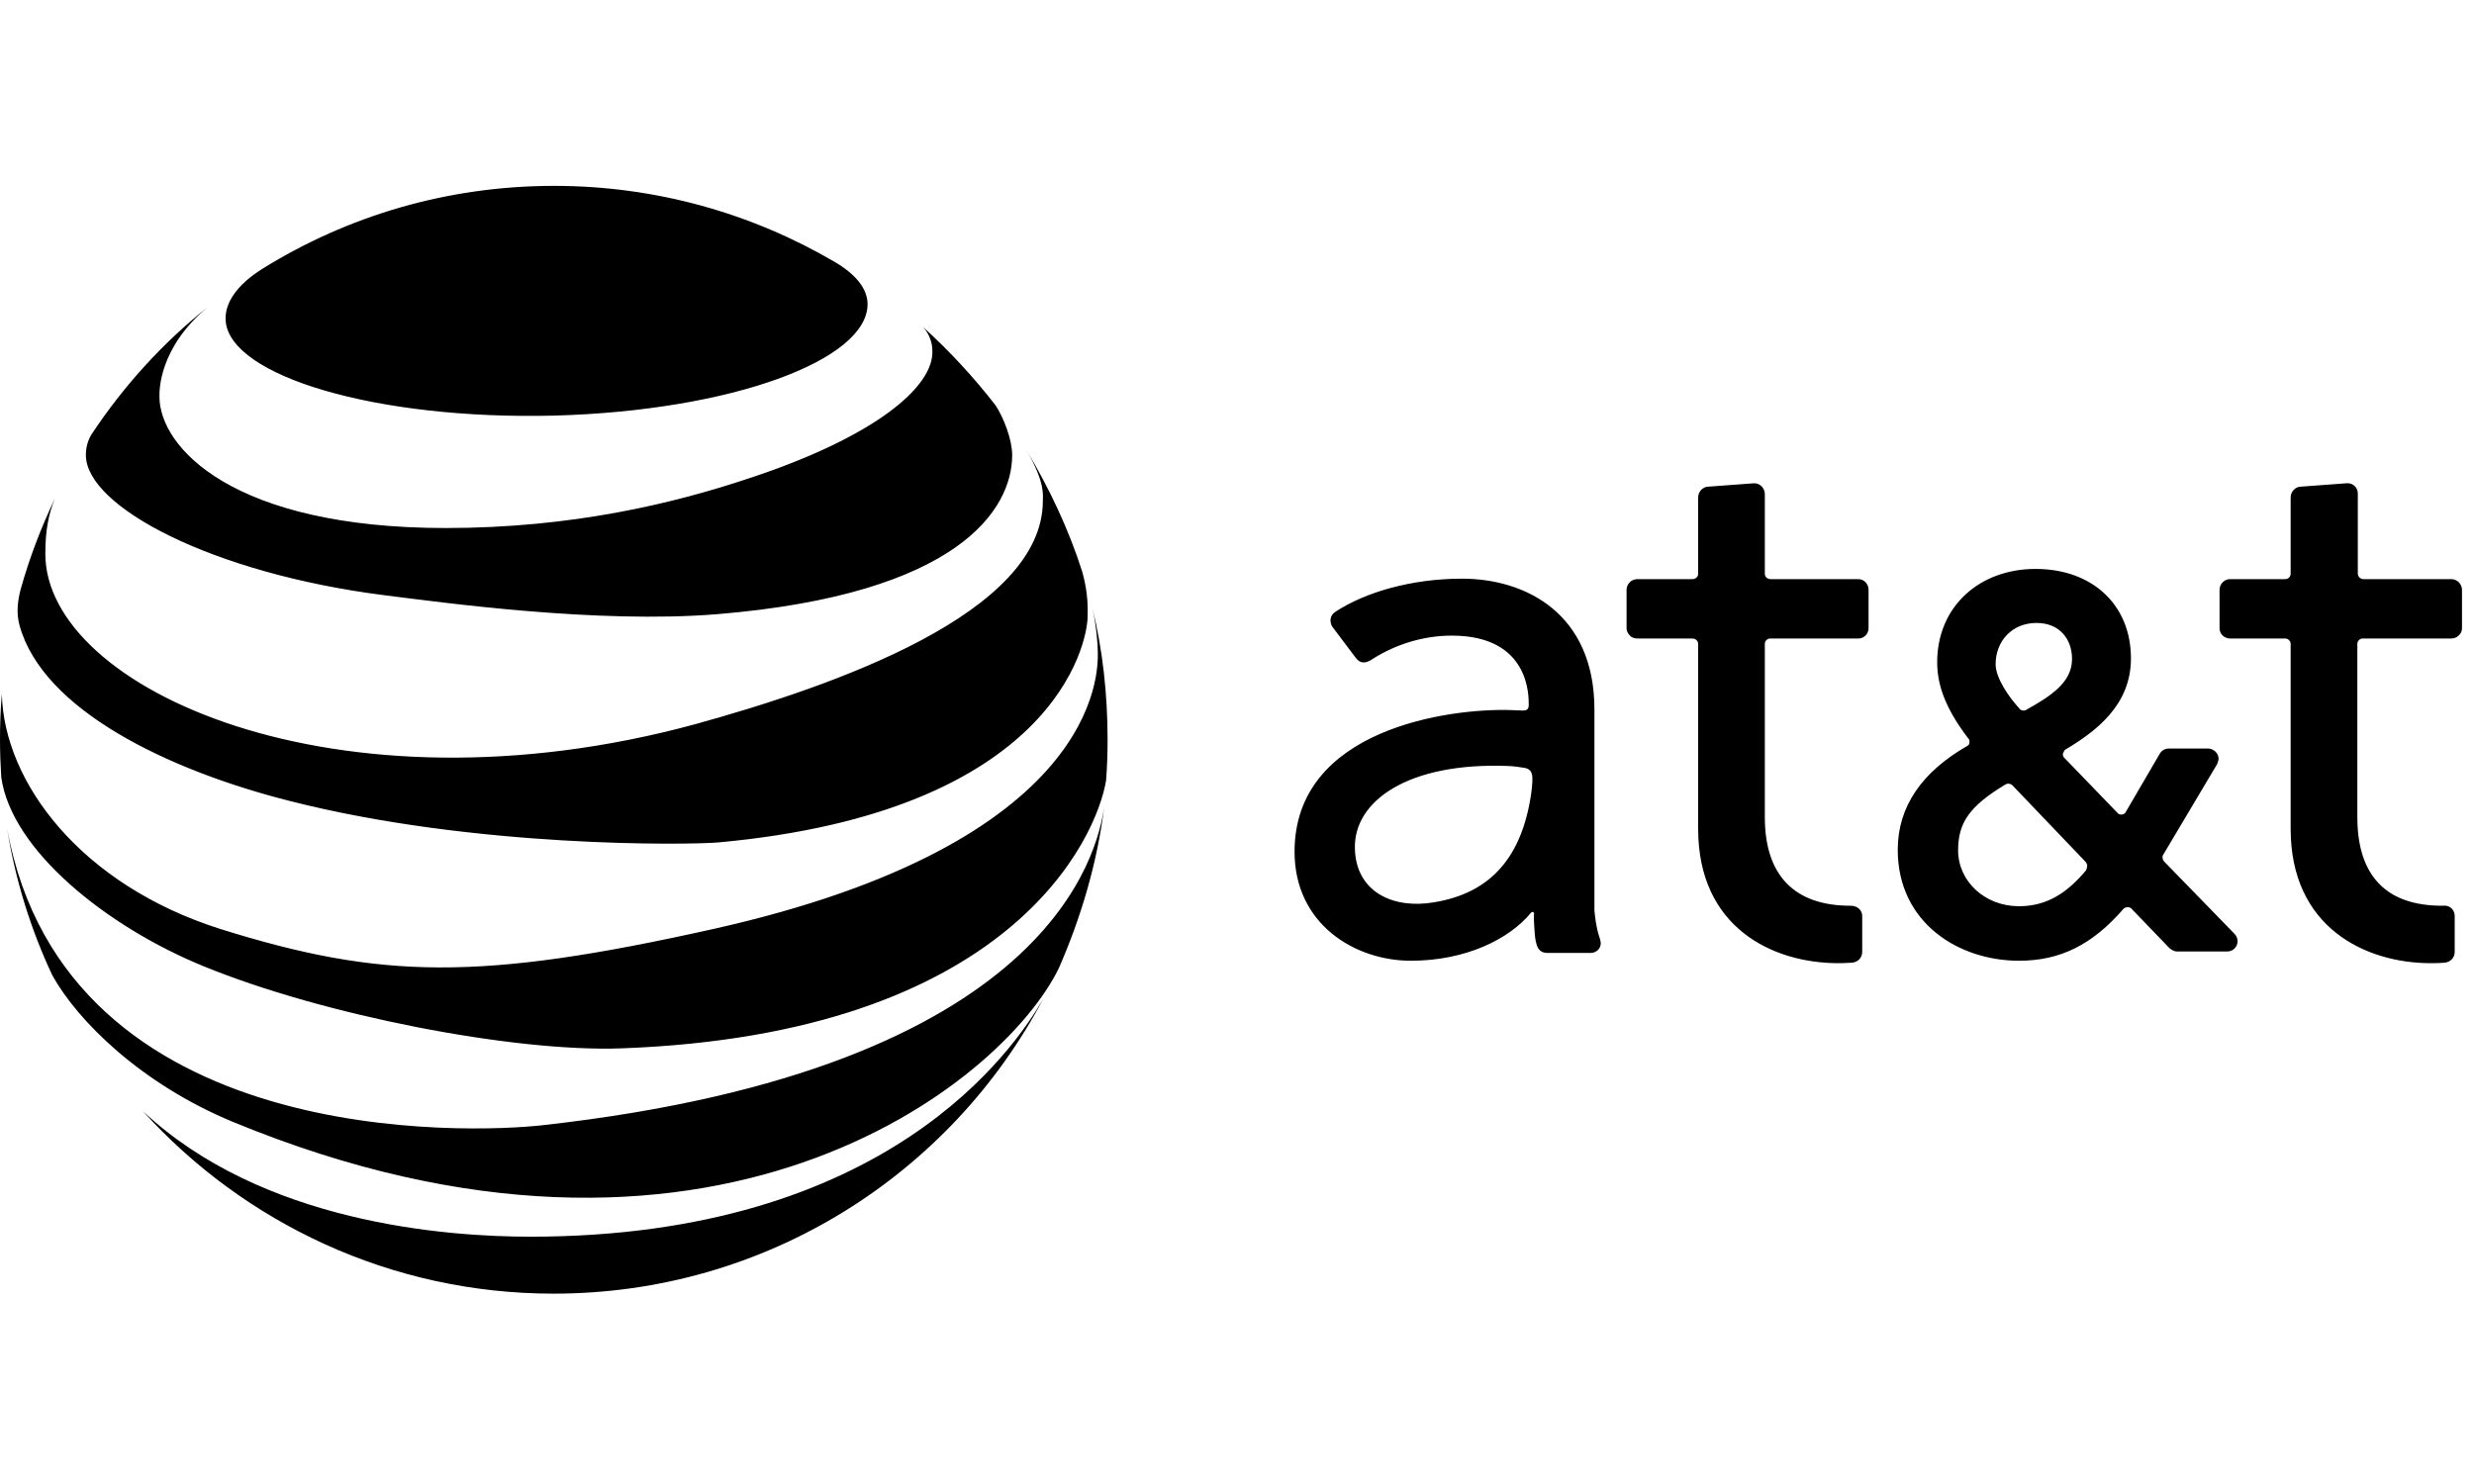 <?xml version="1.0" encoding="UTF-8"?>
<svg width="80px" height="48px" viewBox="0 0 80 48" version="1.1" xmlns="http://www.w3.org/2000/svg" xmlns:xlink="http://www.w3.org/1999/xlink" style="background: #FFFFFF;">
    <!-- Generator: Sketch 49.3 (51167) - http://www.bohemiancoding.com/sketch -->
    <title>att</title>
    <desc>Created with Sketch.</desc>
    <defs></defs>
    <g id="att" stroke="none" stroke-width="1" fill="none" fill-rule="evenodd">
        <rect id="bg" fill-opacity="0" fill="#FFFFFF" x="0" y="0" width="79.66" height="48.096"></rect>
        <g transform="translate(0, 6.012)" fill="#000000" fill-rule="nonzero" id="Shape">
            <path d="M79.376,23.614 C79.376,23.473 79.282,23.252 78.967,23.284 C77.156,23.284 76.228,22.308 76.228,20.419 L76.228,14.814 C76.228,14.72 76.306,14.641 76.401,14.641 L79.266,14.641 C79.455,14.641 79.612,14.484 79.612,14.31 L79.612,13.067 C79.612,12.878 79.455,12.72 79.266,12.72 L76.432,12.72 C76.322,12.72 76.243,12.642 76.243,12.531 L76.243,9.965 C76.243,9.698 76.023,9.603 75.881,9.619 L74.401,9.729 C74.228,9.729 74.071,9.887 74.071,10.076 L74.071,12.547 C74.071,12.642 73.992,12.72 73.898,12.72 L72.103,12.72 C71.93,12.72 71.772,12.878 71.772,13.067 L71.772,14.31 C71.772,14.499 71.93,14.641 72.119,14.641 L73.898,14.641 C73.992,14.641 74.071,14.72 74.071,14.814 L74.071,20.797 C74.071,23.992 76.495,25.142 78.605,25.142 C78.605,25.142 78.872,25.142 79.046,25.126 C79.235,25.11 79.376,24.968 79.376,24.779 L79.376,23.614 Z M67.459,22.135 C66.876,22.827 66.231,23.3 65.286,23.3 C64.184,23.3 63.318,22.497 63.318,21.489 C63.318,20.592 63.696,20.057 64.845,19.364 C64.924,19.317 65.003,19.332 65.066,19.38 L67.443,21.867 C67.522,21.977 67.49,22.024 67.459,22.135 Z M65.507,16.955 C65.459,16.987 65.333,16.971 65.302,16.908 C64.956,16.53 64.531,15.916 64.531,15.475 C64.531,14.72 65.066,14.137 65.853,14.137 C66.609,14.137 67.002,14.672 67.002,15.302 C67.002,16.058 66.325,16.499 65.507,16.955 Z M72.26,24.197 L69.993,21.867 C69.93,21.804 69.899,21.694 69.962,21.615 L71.694,18.703 C71.725,18.624 71.741,18.561 71.741,18.53 C71.741,18.356 71.583,18.199 71.394,18.199 L70.135,18.199 C70.009,18.199 69.899,18.262 69.836,18.372 L68.734,20.261 C68.687,20.34 68.577,20.356 68.498,20.308 L66.735,18.482 C66.672,18.372 66.719,18.341 66.766,18.246 C67.774,17.648 68.907,16.798 68.907,15.286 C68.907,13.555 67.663,12.39 65.821,12.39 C64.011,12.39 62.641,13.602 62.641,15.412 C62.641,16.215 62.972,17.002 63.68,17.916 C63.696,18.026 63.68,18.073 63.633,18.104 C62.138,18.955 61.366,20.088 61.366,21.473 C61.366,23.835 63.334,25.063 65.286,25.063 C66.624,25.063 67.663,24.543 68.671,23.378 C68.75,23.315 68.86,23.315 68.923,23.378 L70.151,24.654 C70.245,24.732 70.324,24.764 70.403,24.764 L72.024,24.764 C72.197,24.764 72.355,24.622 72.355,24.433 C72.355,24.354 72.323,24.26 72.26,24.197 Z M56.722,9.619 L55.242,9.729 C55.069,9.729 54.912,9.887 54.912,10.076 L54.912,12.547 C54.912,12.642 54.833,12.72 54.723,12.72 L52.944,12.72 C52.755,12.72 52.597,12.878 52.597,13.067 L52.597,14.31 C52.597,14.405 52.645,14.484 52.708,14.547 C52.755,14.61 52.865,14.641 52.944,14.641 L54.723,14.641 C54.833,14.641 54.912,14.72 54.912,14.814 L54.912,20.797 C54.912,23.992 57.32,25.142 59.446,25.142 C59.446,25.142 59.682,25.142 59.886,25.126 C60.075,25.11 60.217,24.968 60.217,24.779 L60.217,23.614 C60.217,23.426 60.06,23.284 59.839,23.284 C58.029,23.284 57.068,22.308 57.068,20.419 L57.068,14.814 C57.068,14.72 57.147,14.641 57.242,14.641 L60.091,14.641 C60.28,14.641 60.422,14.484 60.422,14.31 L60.422,13.067 C60.422,12.878 60.28,12.72 60.091,12.72 L57.257,12.72 C57.147,12.72 57.068,12.642 57.068,12.547 L57.068,9.965 C57.068,9.792 56.927,9.619 56.722,9.619 Z M51.716,24.291 C51.606,23.961 51.574,23.599 51.558,23.441 L51.558,16.939 C51.558,13.822 49.323,12.705 47.276,12.705 C45.639,12.705 44.143,13.145 43.183,13.775 C42.994,13.901 42.994,14.09 43.073,14.247 L43.844,15.271 C44.017,15.491 44.206,15.428 44.411,15.286 C45.167,14.814 46.048,14.547 46.946,14.547 C49.496,14.547 49.433,16.546 49.433,16.798 C49.433,16.939 49.354,16.971 49.244,16.971 L48.851,16.955 C46.883,16.892 41.861,17.553 41.861,21.536 C41.861,23.882 43.813,25.063 45.623,25.063 C47.386,25.063 48.803,24.37 49.512,23.504 C49.559,23.457 49.606,23.504 49.606,23.536 C49.59,23.646 49.606,23.882 49.622,24.103 C49.653,24.638 49.764,24.795 50.016,24.811 L51.432,24.811 C51.621,24.811 51.763,24.669 51.763,24.496 C51.763,24.433 51.716,24.291 51.716,24.291 Z M49.512,19.663 C49.213,21.694 48.221,22.875 46.363,23.174 C45.072,23.394 43.86,22.859 43.813,21.458 C43.75,19.915 45.513,18.624 48.819,18.766 C48.819,18.766 49.055,18.781 49.213,18.813 C49.59,18.844 49.59,19.049 49.512,19.663 Z M0.663,13.067 C0.948,12.043 1.326,11.052 1.779,10.107 C1.574,10.595 1.466,11.13 1.466,11.902 C1.466,16.263 10.899,20.56 22.481,17.412 C26.984,16.168 33.722,13.822 33.722,10.186 C33.722,10.013 33.8,9.603 33.202,8.564 C33.926,9.776 34.556,11.099 34.997,12.484 C35.201,13.208 35.17,13.728 35.17,13.917 C35.17,14.814 34.068,20.245 23.221,21.237 C22.276,21.316 15.381,21.426 9.384,19.899 C5.395,18.892 1.393,16.939 0.636,14.232 C0.518,13.822 0.573,13.429 0.663,13.067 Z M17.538,30.384 C15.286,30.636 2.141,31.234 0.231,20.797 C0.499,22.465 0.998,24.055 1.692,25.535 C2.514,27.015 4.565,29.046 7.528,30.274 C22.938,36.634 32.415,29.062 34.241,25.299 C34.949,23.677 35.469,21.946 35.705,20.104 C35.485,21.505 34.052,28.542 17.538,30.384 Z M17.16,33.989 C14.413,33.989 8.481,33.548 4.619,29.927 C7.897,33.548 12.638,35.831 17.9,35.831 C24.779,35.831 30.746,31.958 33.737,26.291 C32.793,27.928 28.684,33.989 17.144,33.989 L17.16,33.989 Z M6.571,25.236 C10.445,26.826 16.609,28.023 20.088,27.897 C32.682,27.44 35.469,21.08 35.768,19.222 C35.8,18.797 35.815,18.356 35.815,17.916 C35.815,16.451 35.658,15.019 35.327,13.665 C35.453,14.247 35.5,14.83 35.5,15.113 C35.5,15.727 35.595,21.237 23.048,24.04 C15.507,25.724 12.32,25.661 7.138,24.04 C2.605,22.607 0.128,19.285 0.06,16.436 C0.017,16.924 2.66453526e-15,17.412 2.66453526e-15,17.916 C2.66453526e-15,18.325 0.016,18.718 0.041,19.128 C0.368,21.489 3.454,23.961 6.571,25.236 Z M12.424,13.24 C14.318,13.476 19.301,14.169 23.189,13.854 C30.998,13.208 32.73,10.469 32.73,8.706 C32.73,8.218 32.462,7.509 32.194,7.1 C31.486,6.187 30.699,5.337 29.849,4.565 C30.069,4.802 30.148,5.116 30.148,5.305 C30.227,6.502 28.259,8.123 24.26,9.446 C21.773,10.28 18.482,11.067 14.413,11.067 C7.528,11.067 5.156,8.454 5.156,6.817 C5.156,6.644 5.118,5.258 6.716,3.92 C5.255,5.085 3.985,6.486 2.955,8.045 C2.842,8.234 2.777,8.454 2.777,8.706 C2.777,10.375 6.856,12.531 12.424,13.24 Z M7.297,4.361 C7.424,6.156 12.179,7.572 17.916,7.431 C23.662,7.273 28.054,5.636 28.054,3.826 C28.054,3.322 27.66,2.849 26.984,2.456 C24.323,0.897 21.222,0 17.916,0 C14.46,0 11.231,0.976 8.495,2.676 C7.683,3.18 7.256,3.778 7.297,4.361 Z"></path>
        </g>
    </g>
</svg>